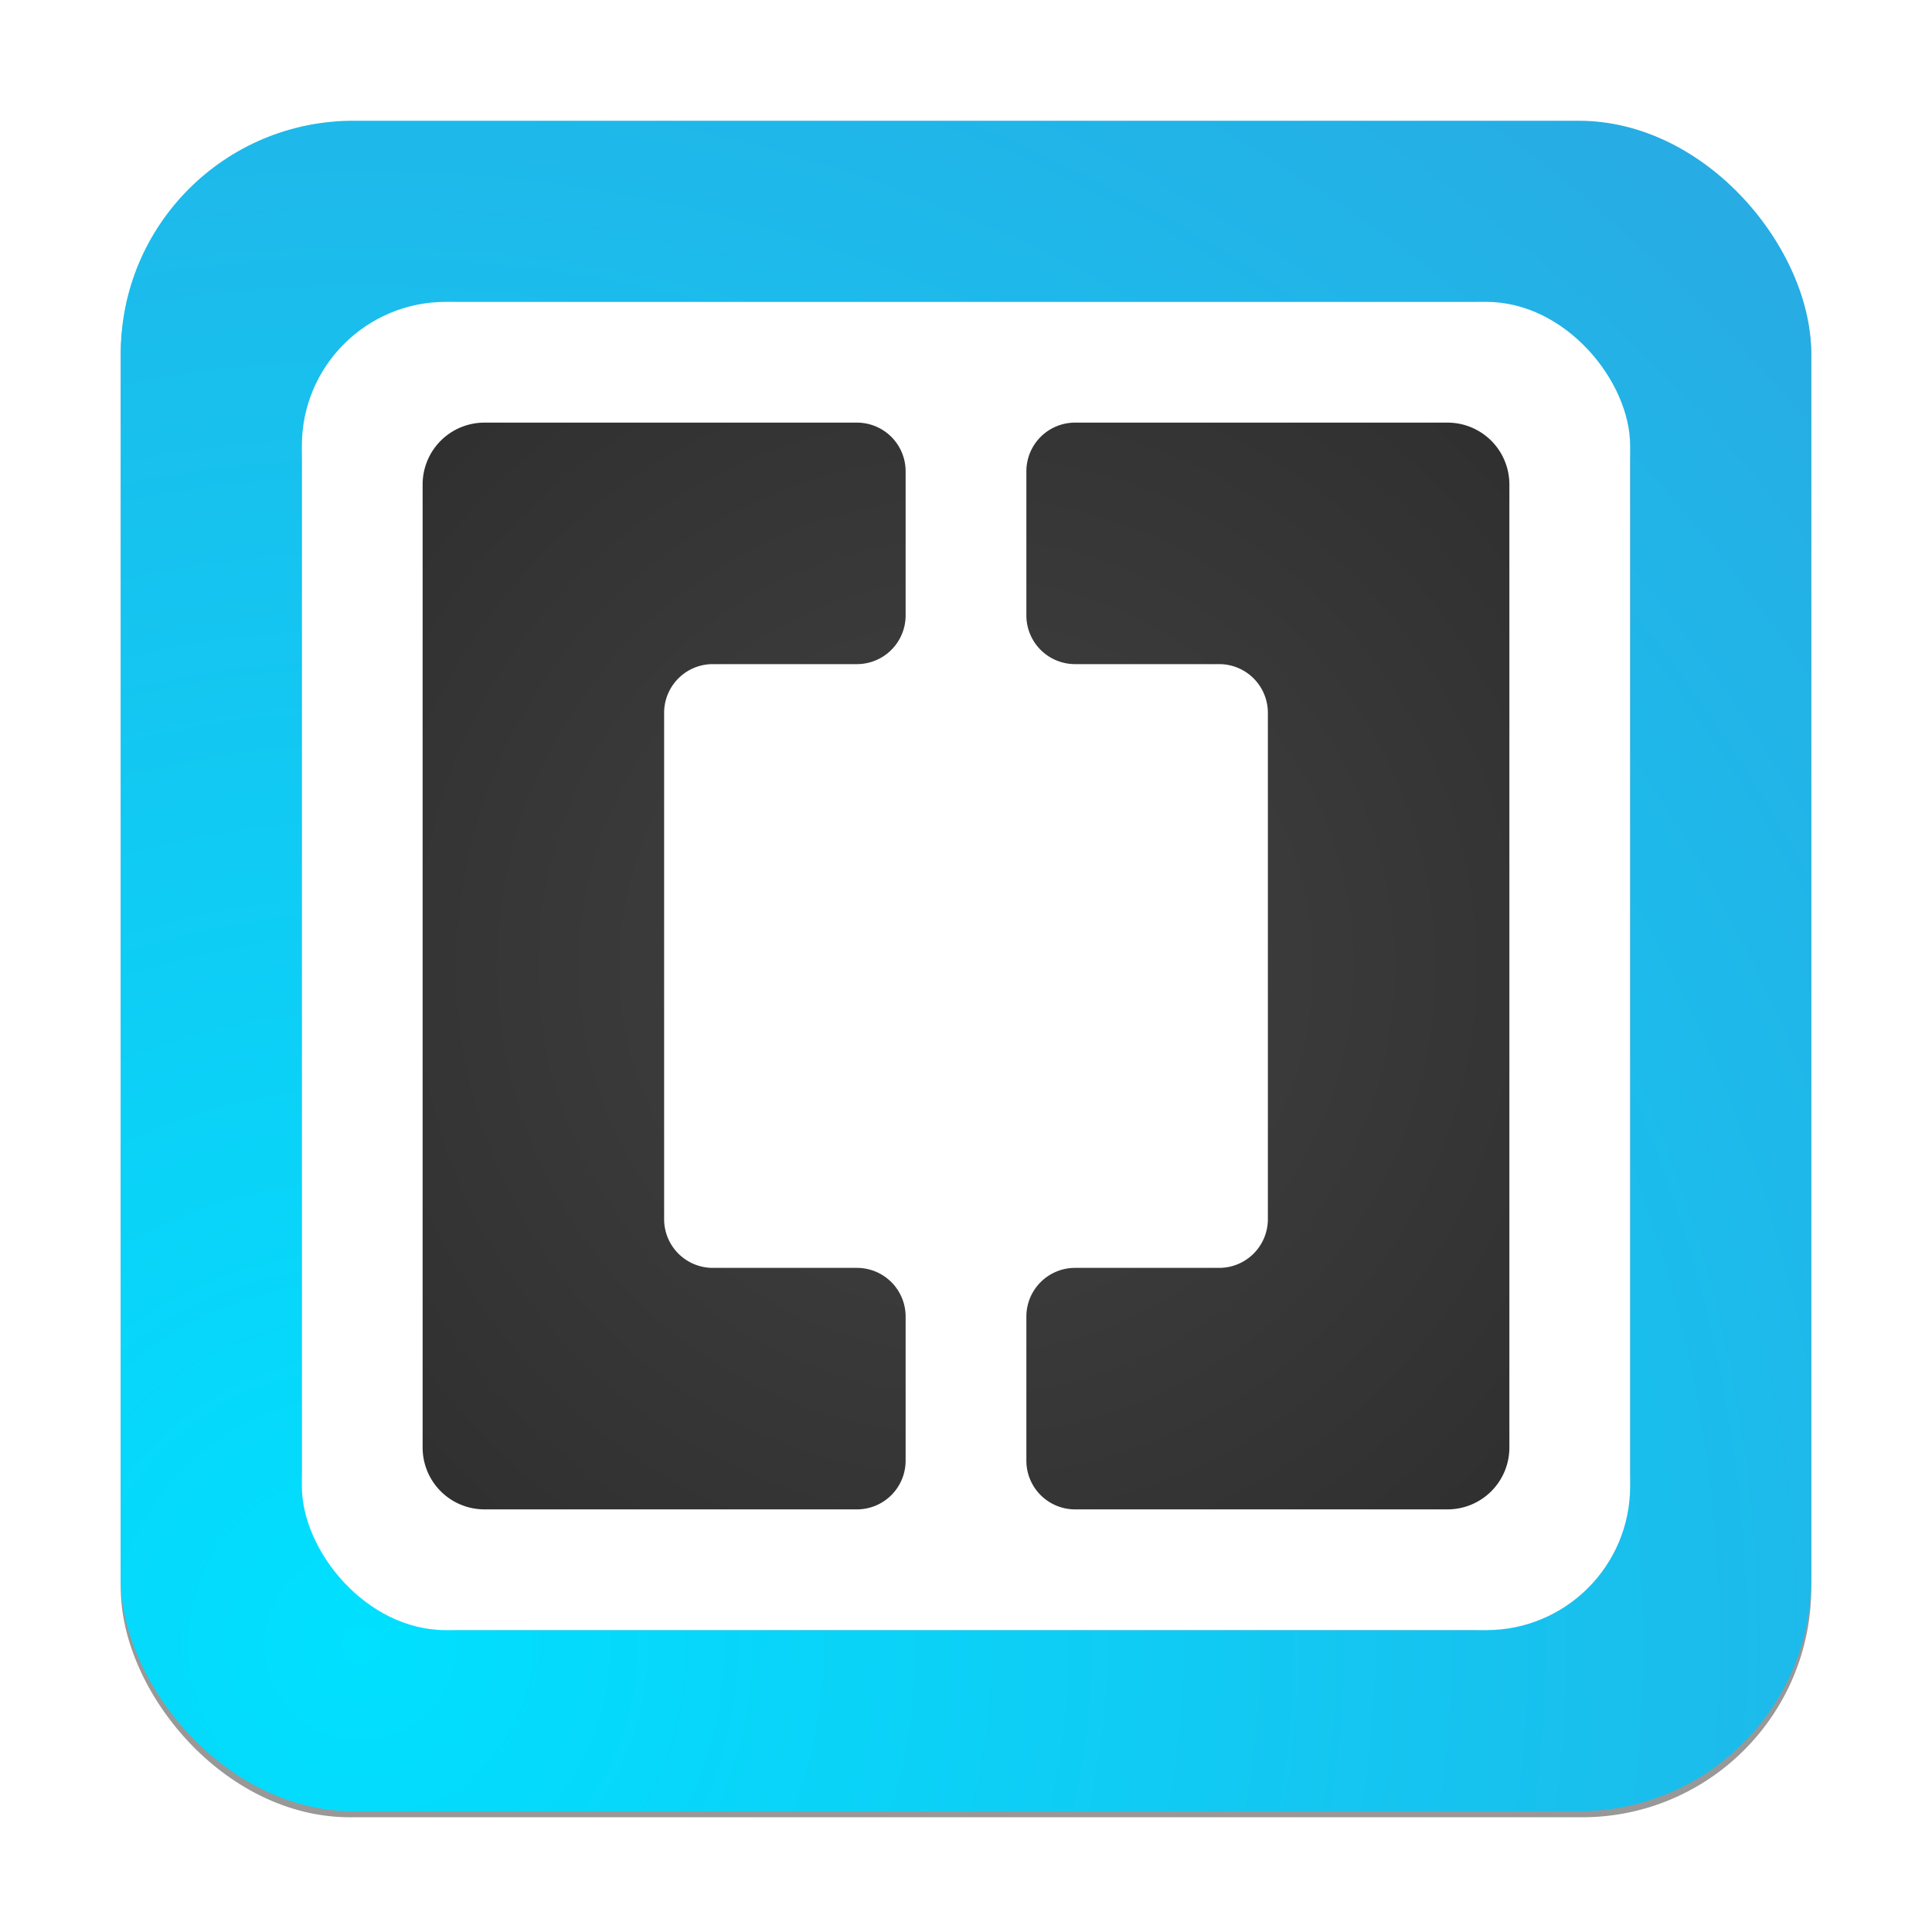 <?xml version="1.0" encoding="UTF-8" standalone="no"?>
<svg
   width="64"
   height="64"
   version="1"
   id="svg5"
   sodipodi:docname="brackets.svg"
   inkscape:version="1.3.2 (091e20ef0f, 2023-11-25, custom)"
   xmlns:inkscape="http://www.inkscape.org/namespaces/inkscape"
   xmlns:sodipodi="http://sodipodi.sourceforge.net/DTD/sodipodi-0.dtd"
   xmlns:xlink="http://www.w3.org/1999/xlink"
   xmlns="http://www.w3.org/2000/svg"
   xmlns:svg="http://www.w3.org/2000/svg">
  <defs
     id="defs5">
    <linearGradient
       id="linearGradient7"
       inkscape:collect="always">
      <stop
         style="stop-color:#424242;stop-opacity:1;"
         offset="0"
         id="stop8" />
      <stop
         style="stop-color:#262626;stop-opacity:1;"
         offset="1"
         id="stop9" />
    </linearGradient>
    <linearGradient
       id="linearGradient6"
       inkscape:collect="always">
      <stop
         style="stop-color:#00e0ff;stop-opacity:1;"
         offset="0"
         id="stop6" />
      <stop
         style="stop-color:#29aae2;stop-opacity:1;"
         offset="1"
         id="stop7" />
    </linearGradient>
    <inkscape:path-effect
       effect="fillet_chamfer"
       id="path-effect5"
       is_visible="true"
       lpeversion="1"
       nodesatellites_param="F,0,0,1,0,2.048,0,1 @ F,0,0,1,0,2.048,0,1 @ F,0,1,1,0,1.613,0,1 @ F,0,1,1,0,1.613,0,1 @ F,0,1,1,0,1.613,0,1 @ F,0,0,1,0,1.613,0,1 @ F,0,1,1,0,1.613,0,1 @ F,0,1,1,0,1.613,0,1 | F,0,1,1,0,1.613,0,1 @ F,0,1,1,0,1.613,0,1 @ F,0,1,1,0,1.613,0,1 @ F,0,1,1,0,1.613,0,1 @ F,0,1,1,0,1.613,0,1 @ F,0,1,1,0,1.613,0,1 @ F,0,0,1,0,2.048,0,1 @ F,0,0,1,0,2.048,0,1"
       radius="0"
       unit="px"
       method="auto"
       mode="F"
       chamfer_steps="1"
       flexible="false"
       use_knot_distance="true"
       apply_no_radius="true"
       apply_with_radius="true"
       only_selected="false"
       hide_knots="false" />
    <filter
       inkscape:collect="always"
       style="color-interpolation-filters:sRGB"
       id="filter5"
       x="-0.032"
       y="-0.032"
       width="1.065"
       height="1.065">
      <feGaussianBlur
         inkscape:collect="always"
         stdDeviation="0.754"
         id="feGaussianBlur5" />
    </filter>
    <filter
       inkscape:collect="always"
       style="color-interpolation-filters:sRGB"
       id="filter6"
       x="-0.033"
       y="-0.033"
       width="1.067"
       height="1.067">
      <feGaussianBlur
         inkscape:collect="always"
         stdDeviation="0.611"
         id="feGaussianBlur6" />
    </filter>
    <radialGradient
       inkscape:collect="always"
       xlink:href="#linearGradient6"
       id="radialGradient7"
       cx="11.9"
       cy="54.475"
       fx="11.9"
       fy="54.475"
       r="28"
       gradientUnits="userSpaceOnUse"
       gradientTransform="matrix(2.12,-1.224,1.224,2.12,-79.983,-46.423)" />
    <radialGradient
       inkscape:collect="always"
       xlink:href="#linearGradient7"
       id="radialGradient9"
       cx="32"
       cy="32"
       fx="32"
       fy="32"
       r="18"
       gradientUnits="userSpaceOnUse"
       gradientTransform="matrix(2.031,-0.544,0.544,2.031,-50.388,-15.567)" />
  </defs>
  <sodipodi:namedview
     id="namedview5"
     pagecolor="#ffffff"
     bordercolor="#000000"
     borderopacity="0.25"
     inkscape:showpageshadow="2"
     inkscape:pageopacity="0.0"
     inkscape:pagecheckerboard="0"
     inkscape:deskcolor="#d1d1d1"
     inkscape:zoom="13.890625"
     inkscape:cx="32"
     inkscape:cy="32"
     inkscape:window-width="1920"
     inkscape:window-height="1018"
     inkscape:window-x="0"
     inkscape:window-y="0"
     inkscape:window-maximized="1"
     inkscape:current-layer="svg5" />
  <rect
     style="opacity:0.636;mix-blend-mode:normal;filter:url(#filter5)"
     width="56"
     height="56"
     x="4"
     y="4.2"
     rx="7.596"
     ry="7.596"
     id="rect1" />
  <rect
     style="fill:url(#radialGradient7)"
     width="56"
     height="56"
     x="4"
     y="4"
     rx="7.707"
     ry="7.707"
     id="rect2" />
  <rect
     style="opacity:0.568;mix-blend-mode:normal;filter:url(#filter6)"
     width="44"
     height="44"
     x="10"
     y="10"
     rx="5.247"
     ry="5.247"
     id="rect3" />
  <rect
     style="fill:#ffffff"
     width="44"
     height="44"
     x="10"
     y="10"
     rx="4.764"
     ry="4.764"
     id="rect4" />
  <path
     style="fill:url(#radialGradient9)"
     d="M 14,16.048 V 47.952 A 2.048,2.048 45 0 0 16.048,50 l 12.339,0 A 1.613,1.613 135 0 0 30,48.387 V 43.613 A 1.613,1.613 45 0 0 28.387,42 H 23.613 A 1.613,1.613 45 0 1 22,40.387 V 23.613 A 1.613,1.613 135 0 1 23.613,22 h 4.775 A 1.613,1.613 135 0 0 30,20.387 V 15.613 A 1.613,1.613 45 0 0 28.387,14 L 16.048,14 A 2.048,2.048 135 0 0 14,16.048 Z m 20,-0.435 v 4.775 A 1.613,1.613 45 0 0 35.613,22 h 4.775 A 1.613,1.613 45 0 1 42,23.613 V 40.387 A 1.613,1.613 135 0 1 40.387,42 H 35.613 A 1.613,1.613 135 0 0 34,43.613 v 4.775 A 1.613,1.613 45 0 0 35.613,50 L 47.952,50 A 2.048,2.048 135 0 0 50,47.952 V 16.048 A 2.048,2.048 45 0 0 47.952,14 L 35.613,14 A 1.613,1.613 135 0 0 34,15.613 Z"
     id="path4"
     inkscape:path-effect="#path-effect5"
     inkscape:original-d="M 14 14 L 14 50 L 30 50 L 30 42 L 22 42 L 22 22 L 30 22 L 30 14 L 14 14 z M 34 14 L 34 22 L 42 22 L 42 42 L 34 42 L 34 50 L 50 50 L 50 14 L 34 14 z" />
</svg>
